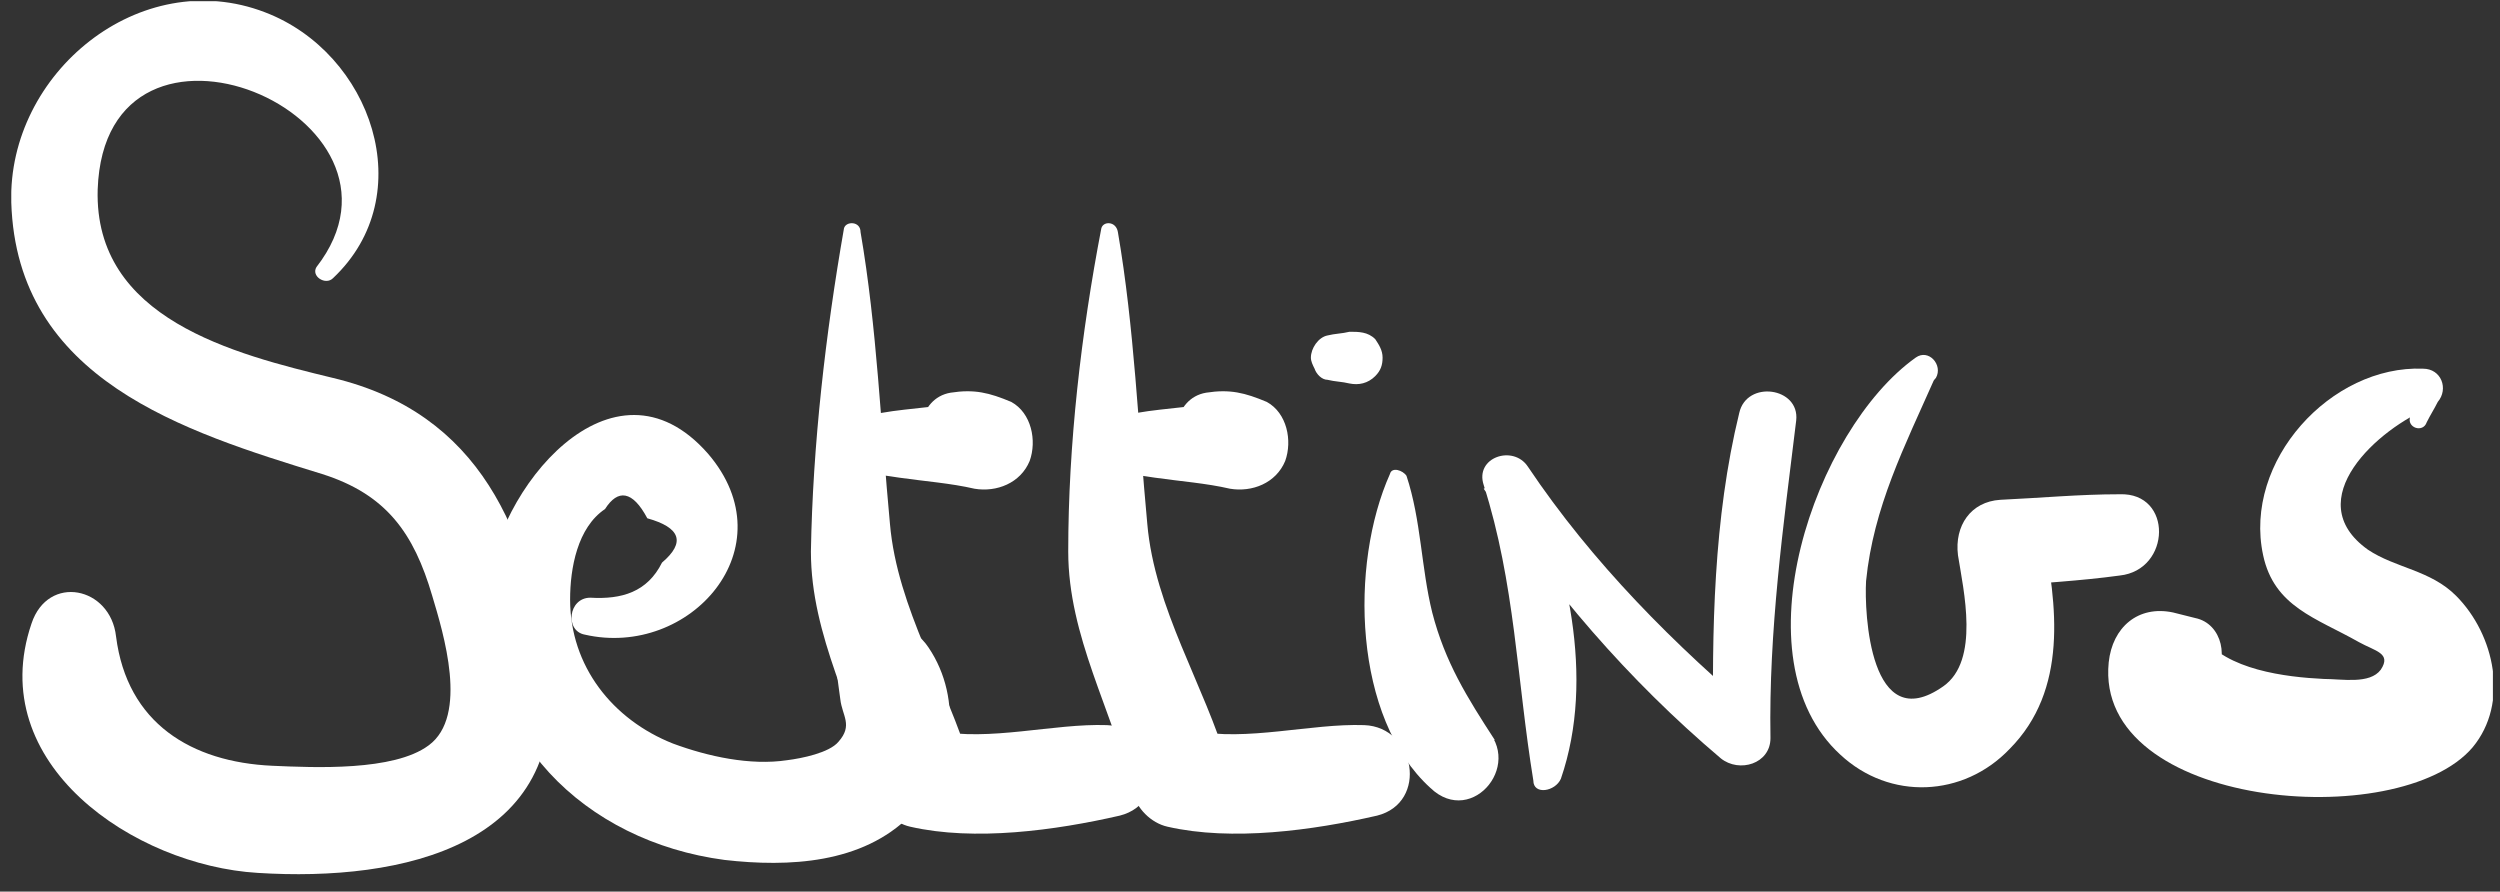 <svg width="143" height="51" viewBox="0 0 143 51" fill="none" xmlns="http://www.w3.org/2000/svg">
<rect x="0" y="0" width="143" height="51" fill="#333333" stroke="none"/>
<g clip-path="url(#clip0)">
<path d="M19.046 15.914C24.093 11.16 21.254 3.026 15.155 0.702C8.005 -2.044 0.435 4.188 0.645 11.583C0.96 21.724 10.529 24.682 18.415 27.111C22.095 28.273 23.672 30.492 24.724 34.084C25.355 36.196 26.827 40.95 24.513 42.64C22.516 44.119 17.994 43.908 15.576 43.802C10.949 43.591 7.269 41.372 6.638 36.407C6.323 33.555 2.748 32.816 1.802 35.668C-0.932 43.696 7.69 49.506 14.735 49.929C23.041 50.457 32.61 48.344 31.348 38.415C30.297 30.386 27.457 23.625 19.046 21.618C13.368 20.245 5.377 18.238 5.587 10.843C6.007 -1.305 24.829 6.618 18.099 15.28C17.784 15.808 18.625 16.337 19.046 15.914Z" fill="white"/>
<path d="M33.451 36.301C39.444 37.674 45.122 31.336 40.496 25.948C35.028 19.716 28.299 28.061 27.878 33.766C27.247 42.111 33.451 48.132 41.442 49.188C45.122 49.611 49.328 49.4 52.062 46.653C54.586 44.118 55.111 39.998 53.114 37.04C52.272 35.773 50.59 35.139 49.118 35.984C47.436 37.04 47.856 38.308 48.066 39.998C48.172 40.949 48.803 41.477 47.961 42.428C47.436 43.062 45.858 43.379 45.017 43.484C42.914 43.801 40.496 43.273 38.498 42.533C35.028 41.16 32.61 38.097 32.61 34.294C32.61 32.498 33.03 30.174 34.608 29.117C35.344 27.956 36.185 28.061 37.026 29.646C38.919 30.174 39.234 31.019 37.867 32.181C37.026 33.871 35.554 34.294 33.766 34.188C32.505 34.188 32.294 36.09 33.451 36.301Z" fill="white"/>
<path d="M48.276 13.061C47.225 19.082 46.489 25.421 46.384 31.547C46.384 36.407 48.907 40.632 50.064 45.28C50.274 46.231 51.115 47.076 52.062 47.287C55.742 48.132 60.368 47.499 64.049 46.654C66.993 45.914 66.257 41.583 63.312 41.477C60.263 41.372 56.583 42.428 53.534 41.794C54.165 42.428 54.901 43.167 55.532 43.801C54.165 39.153 51.326 34.822 50.905 29.963C50.379 24.364 50.169 18.765 49.223 13.272C49.223 12.639 48.382 12.639 48.276 13.061Z" fill="white"/>
<path d="M48.171 25.842C48.697 27.11 50.169 27.11 51.431 27.321C52.903 27.532 54.375 27.638 55.742 27.955C57.003 28.166 58.37 27.638 58.896 26.37C59.317 25.208 59.001 23.624 57.845 22.99C56.583 22.462 55.742 22.25 54.375 22.462C52.482 22.779 52.167 25.42 53.323 26.582C54.059 27.321 54.9 27.744 55.847 27.955C55.847 26.265 55.847 24.469 55.847 22.779C54.059 23.307 52.167 23.307 50.379 23.624C49.117 23.73 47.54 24.363 48.171 25.842Z" fill="white"/>
<path d="M62.996 13.061C61.84 19.082 61.103 25.421 61.103 31.547C61.103 36.407 63.627 40.632 64.784 45.28C64.994 46.231 65.835 47.076 66.781 47.287C70.462 48.132 75.088 47.499 78.768 46.654C81.712 45.914 80.976 41.583 78.032 41.477C74.983 41.372 71.303 42.428 68.254 41.794C68.884 42.428 69.621 43.167 70.251 43.801C68.884 39.153 66.045 34.822 65.625 29.963C65.099 24.364 64.889 18.765 63.943 13.272C63.837 12.639 63.101 12.639 62.996 13.061Z" fill="white"/>
<path d="M62.787 25.842C63.313 27.11 64.785 27.11 66.047 27.321C67.519 27.532 68.991 27.638 70.358 27.955C71.62 28.166 72.987 27.638 73.512 26.37C73.933 25.208 73.617 23.624 72.461 22.99C71.199 22.462 70.358 22.25 68.991 22.462C67.098 22.779 66.783 25.42 67.939 26.582C68.675 27.321 69.517 27.744 70.463 27.955C70.463 26.265 70.463 24.469 70.463 22.779C68.675 23.307 66.783 23.307 64.995 23.624C63.733 23.73 62.156 24.363 62.787 25.842Z" fill="white"/>
<path d="M79.505 27.111C77.192 32.287 77.402 41.055 81.818 45.069C84.237 47.393 87.391 43.484 84.657 41.372C84.026 40.949 83.501 40.843 82.764 40.843C81.398 40.949 80.662 42.217 81.292 43.484C81.292 43.273 81.187 43.062 81.187 42.85C82.659 42.639 84.026 42.428 85.498 42.322C83.921 39.893 82.659 37.886 81.923 35.033C81.292 32.498 81.292 29.752 80.451 27.216C80.241 26.899 79.61 26.688 79.505 27.111Z" fill="white"/>
<path d="M75.93 21.724C76.35 21.83 76.771 21.83 77.192 21.935C77.717 22.041 78.243 21.935 78.664 21.513C78.979 21.196 79.084 20.879 79.084 20.456C79.084 20.034 78.874 19.717 78.664 19.4C78.243 18.977 77.717 18.977 77.192 18.977C76.771 19.083 76.35 19.083 75.93 19.189C75.404 19.294 74.983 19.928 74.983 20.456C74.983 20.668 75.089 20.879 75.194 21.09C75.299 21.407 75.614 21.724 75.93 21.724Z" fill="white"/>
<path d="M89.284 44.541C91.282 38.731 89.6 31.97 87.286 26.583C86.445 27.005 85.709 27.533 84.868 27.956C88.758 33.766 93.07 38.837 98.432 43.379C99.484 44.224 101.271 43.696 101.271 42.217C101.166 36.09 102.007 30.069 102.743 24.047C102.953 22.146 99.904 21.723 99.484 23.625C98.011 29.646 97.906 36.09 98.011 42.322C98.958 41.9 99.904 41.583 100.85 41.16C95.803 36.935 91.072 32.181 87.392 26.688C86.55 25.421 84.342 26.16 84.868 27.745C86.656 33.343 86.761 38.837 87.707 44.647C87.707 45.492 88.969 45.28 89.284 44.541Z" fill="white"/>
<path d="M110.209 22.356C110.419 22.145 110.524 21.828 110.734 21.617C111.155 20.877 110.314 19.927 109.578 20.455C103.795 24.575 99.273 37.673 105.267 43.167C108.106 45.807 112.312 45.596 114.94 42.85C118.305 39.469 117.674 34.61 116.833 30.385C115.992 31.441 115.256 32.497 114.415 33.554C116.728 33.342 118.936 33.237 121.249 32.92C124.193 32.603 124.298 28.166 121.249 28.272C118.936 28.272 116.728 28.483 114.415 28.589C112.732 28.694 111.786 30.068 111.996 31.758C112.312 33.765 113.258 37.779 111.155 39.258C106.949 42.216 106.634 35.033 106.739 33.237C107.159 29.011 108.947 25.525 110.629 21.722C110.104 21.617 109.578 21.617 109.052 21.511C109.052 21.828 109.157 22.039 109.157 22.356C109.368 22.673 109.998 22.673 110.209 22.356Z" fill="white"/>
<path d="M138.809 24.152C139.019 23.73 139.229 23.413 139.44 22.99C140.07 22.251 139.65 21.089 138.598 21.089C133.341 20.878 128.294 26.371 129.451 31.758C130.082 34.716 132.5 35.35 134.918 36.723C135.865 37.251 136.811 37.357 136.18 38.308C135.549 39.153 133.972 38.836 132.92 38.836C130.712 38.73 127.348 38.308 125.981 36.406C125.876 37.568 125.665 38.73 125.56 39.892C125.876 39.575 126.191 39.258 126.507 38.941C127.558 37.779 127.137 35.667 125.56 35.35C125.14 35.244 124.719 35.139 124.298 35.033C122.301 34.61 120.829 35.878 120.618 37.885C119.777 46.23 137.232 47.709 141.437 42.744C143.54 40.209 142.699 36.301 140.491 34.082C139.019 32.603 137.021 32.498 135.444 31.441C131.448 28.589 136.075 24.469 139.019 23.307C138.598 23.096 138.178 22.99 137.757 22.779C137.757 23.096 137.862 23.519 137.862 23.835C137.652 24.469 138.598 24.786 138.809 24.152Z" fill="white"/>
</g>
<defs>
<clipPath id="clip0">
<rect width="141.949" height="49.966" fill="white" transform="translate(0.645 0.067)"/>
</clipPath>
</defs>
</svg>
